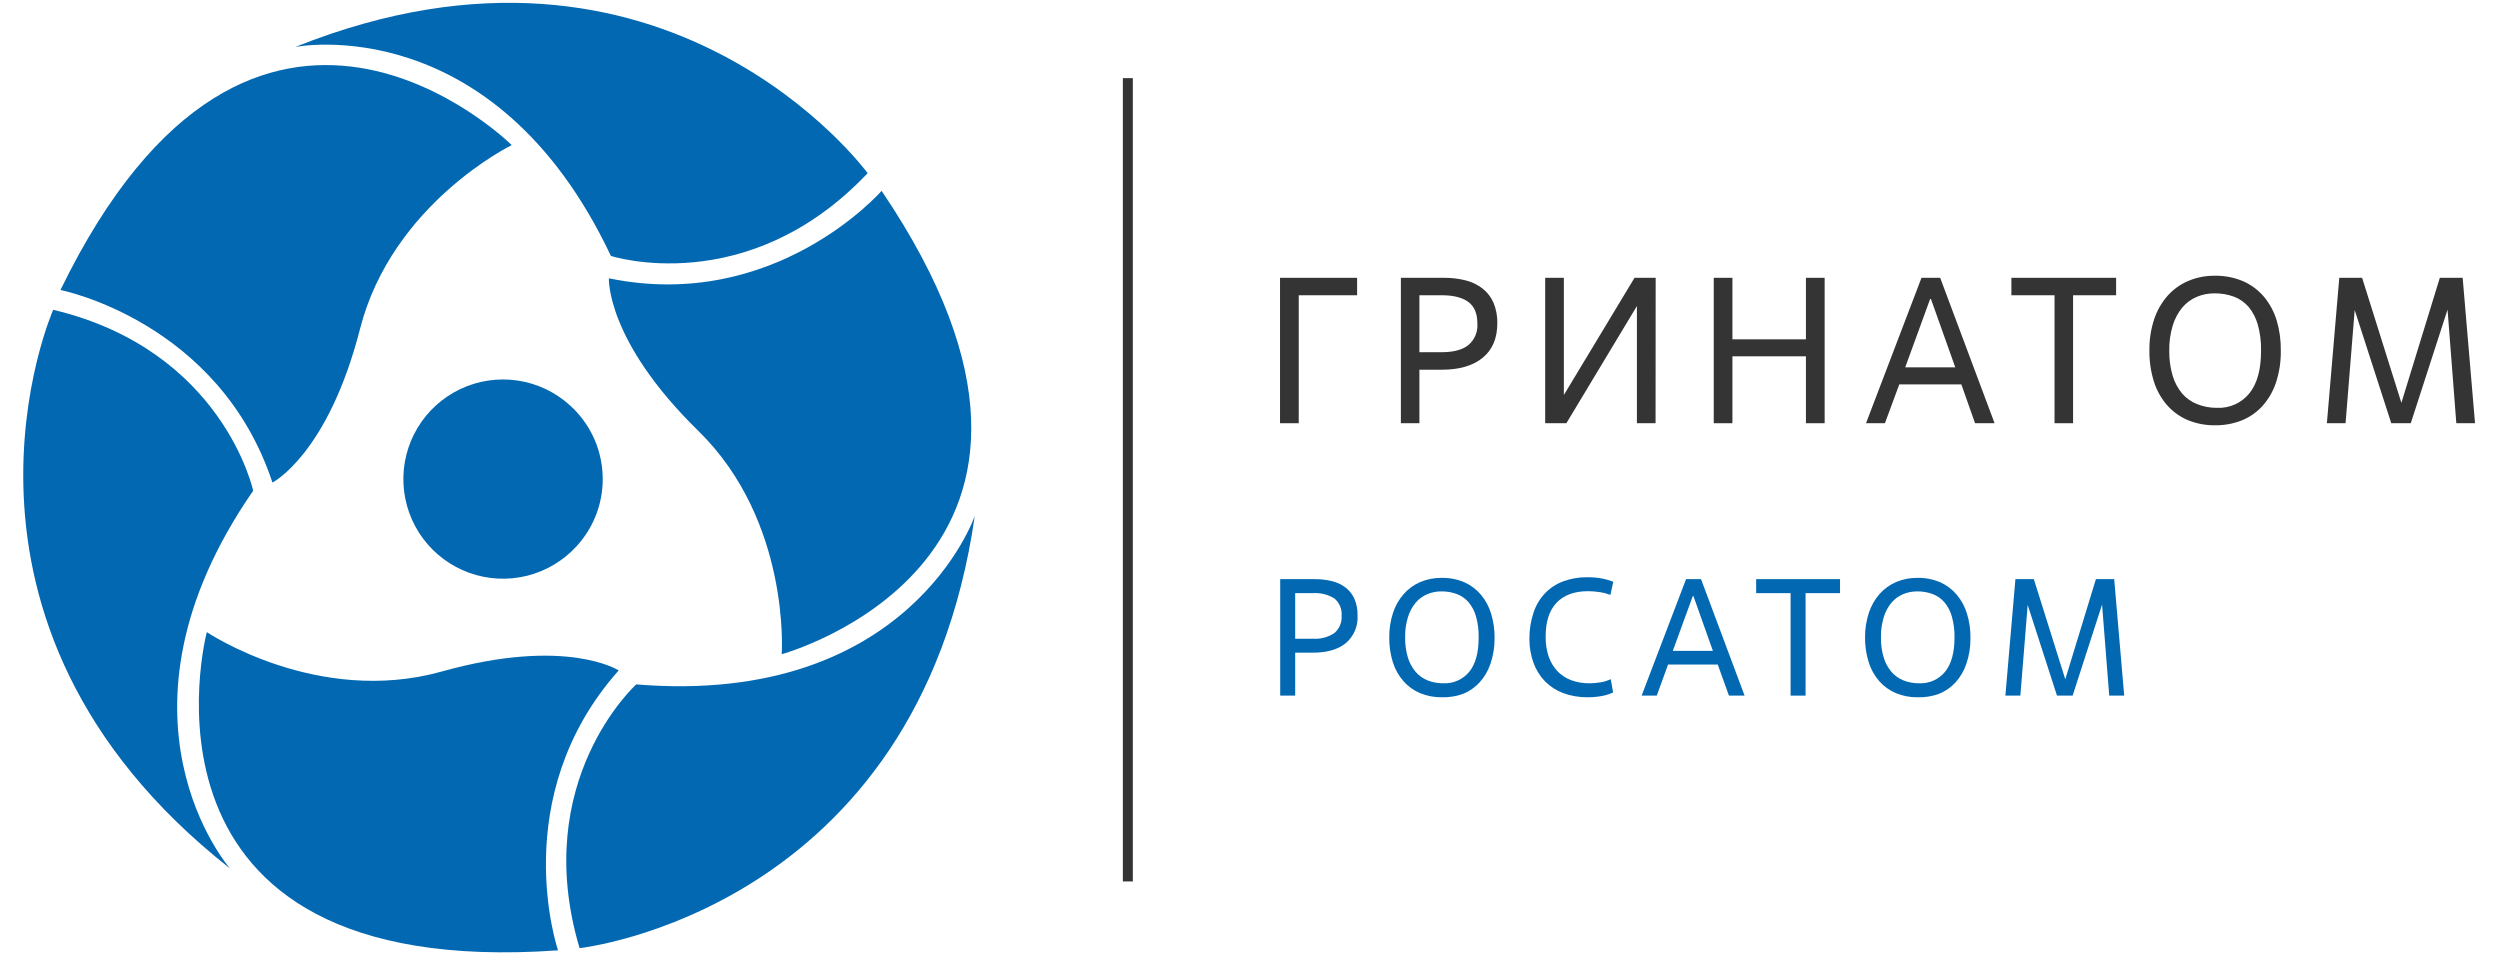 <svg width="97" height="37" viewBox="0 0 97 37" fill="none" xmlns="http://www.w3.org/2000/svg">
<path d="M50.253 26.99H49.672V22.471H51.001C51.234 22.468 51.468 22.495 51.694 22.551C51.886 22.599 52.065 22.686 52.221 22.807C52.367 22.923 52.483 23.074 52.556 23.246C52.639 23.447 52.679 23.662 52.673 23.879C52.686 24.081 52.651 24.283 52.572 24.47C52.493 24.656 52.372 24.821 52.218 24.953C51.915 25.2 51.492 25.323 50.95 25.323H50.253V26.99ZM50.253 24.783H50.95C51.241 24.802 51.53 24.725 51.773 24.563C51.869 24.481 51.945 24.378 51.994 24.261C52.043 24.144 52.063 24.018 52.054 23.892C52.065 23.765 52.045 23.638 51.996 23.521C51.947 23.404 51.871 23.3 51.773 23.219C51.527 23.067 51.239 22.995 50.95 23.014H50.253V24.783Z" fill="#0268B2"/>
<path d="M55.946 27.054C55.655 27.059 55.367 27.004 55.097 26.893C54.852 26.789 54.632 26.631 54.455 26.431C54.269 26.218 54.129 25.969 54.044 25.699C53.947 25.388 53.899 25.062 53.903 24.736C53.899 24.409 53.949 24.084 54.051 23.773C54.139 23.505 54.281 23.257 54.468 23.044C54.645 22.844 54.864 22.686 55.11 22.582C55.369 22.473 55.648 22.418 55.929 22.421C56.233 22.415 56.536 22.473 56.816 22.591C57.064 22.702 57.283 22.866 57.459 23.073C57.639 23.289 57.774 23.539 57.855 23.808C57.947 24.113 57.993 24.429 57.99 24.747C57.994 25.091 57.94 25.433 57.829 25.759C57.739 26.027 57.593 26.274 57.402 26.484C57.224 26.677 57.005 26.828 56.76 26.924C56.499 27.018 56.224 27.062 55.946 27.054ZM56.004 26.511C56.195 26.52 56.385 26.484 56.559 26.406C56.733 26.328 56.887 26.211 57.008 26.064C57.252 25.765 57.372 25.32 57.372 24.73C57.377 24.459 57.344 24.189 57.272 23.927C57.217 23.724 57.119 23.535 56.985 23.372C56.862 23.228 56.706 23.118 56.529 23.051C56.336 22.979 56.132 22.943 55.926 22.946C55.735 22.945 55.547 22.983 55.372 23.057C55.199 23.13 55.046 23.243 54.926 23.386C54.791 23.55 54.69 23.739 54.629 23.942C54.551 24.196 54.514 24.462 54.519 24.728C54.515 24.992 54.55 25.256 54.625 25.51C54.687 25.714 54.789 25.904 54.926 26.068C55.053 26.215 55.214 26.328 55.394 26.401C55.589 26.477 55.796 26.515 56.004 26.511Z" fill="#0268B2"/>
<path d="M62.589 26.866C62.449 26.932 62.301 26.979 62.149 27.006C61.968 27.039 61.784 27.055 61.6 27.054C61.278 27.058 60.957 27.003 60.654 26.893C60.389 26.795 60.148 26.639 59.948 26.438C59.751 26.234 59.599 25.991 59.502 25.725C59.393 25.424 59.339 25.106 59.341 24.786C59.338 24.439 59.392 24.094 59.502 23.765C59.595 23.486 59.747 23.231 59.948 23.017C60.144 22.813 60.383 22.656 60.648 22.558C60.94 22.45 61.25 22.395 61.561 22.397C61.773 22.393 61.983 22.411 62.191 22.452C62.328 22.481 62.464 22.521 62.595 22.571L62.484 23.081C62.345 23.03 62.2 22.993 62.053 22.972C61.909 22.95 61.764 22.938 61.619 22.938C61.084 22.938 60.674 23.089 60.39 23.391C60.105 23.693 59.966 24.139 59.972 24.73C59.969 24.985 60.009 25.24 60.091 25.483C60.163 25.691 60.279 25.883 60.43 26.044C60.58 26.199 60.764 26.318 60.966 26.393C61.196 26.476 61.439 26.516 61.683 26.511C61.827 26.511 61.971 26.498 62.112 26.473C62.245 26.451 62.374 26.41 62.496 26.351L62.589 26.866Z" fill="#0268B2"/>
<path d="M66.648 25.783H64.722L64.282 26.99H63.695L65.419 22.471H66L67.69 26.99H67.083L66.648 25.783ZM64.905 25.253H66.46L65.706 23.129H65.68L64.905 25.253Z" fill="#0268B2"/>
<path d="M70.056 26.99H69.475V23.014H68.139V22.471H71.393V23.014H70.056V26.99Z" fill="#0268B2"/>
<path d="M74.408 27.054C74.117 27.059 73.828 27.004 73.558 26.893C73.313 26.789 73.093 26.631 72.916 26.431C72.731 26.218 72.591 25.969 72.507 25.699C72.409 25.388 72.361 25.063 72.364 24.736C72.36 24.409 72.411 24.084 72.513 23.773C72.602 23.505 72.743 23.257 72.929 23.044C73.106 22.845 73.326 22.687 73.571 22.582C73.831 22.473 74.11 22.418 74.392 22.421C74.696 22.415 74.999 22.473 75.279 22.591C75.527 22.702 75.746 22.867 75.921 23.073C76.102 23.289 76.237 23.539 76.318 23.808C76.412 24.112 76.458 24.429 76.454 24.747C76.459 25.091 76.405 25.433 76.294 25.759C76.204 26.027 76.059 26.274 75.868 26.484C75.69 26.677 75.47 26.827 75.226 26.924C74.964 27.018 74.686 27.062 74.408 27.054ZM74.465 26.511C74.656 26.52 74.846 26.484 75.02 26.407C75.195 26.329 75.348 26.211 75.469 26.064C75.713 25.765 75.835 25.32 75.835 24.73C75.84 24.459 75.806 24.188 75.734 23.927C75.678 23.724 75.581 23.534 75.446 23.372C75.324 23.228 75.168 23.117 74.992 23.051C74.799 22.979 74.594 22.943 74.388 22.946C74.198 22.945 74.009 22.982 73.833 23.057C73.661 23.13 73.508 23.243 73.388 23.386C73.253 23.55 73.152 23.738 73.091 23.942C73.013 24.196 72.976 24.462 72.981 24.728C72.976 24.992 73.012 25.256 73.087 25.51C73.148 25.715 73.251 25.905 73.388 26.068C73.515 26.215 73.675 26.329 73.856 26.401C74.05 26.477 74.257 26.514 74.465 26.511Z" fill="#0268B2"/>
<path d="M82.419 26.99H81.838L81.56 23.458L80.418 26.99H79.811L78.674 23.471L78.39 26.99H77.809L78.198 22.471H78.913L80.133 26.357L81.321 22.471H82.031L82.419 26.99Z" fill="#0268B2"/>
<path d="M22.377 21.187C21.864 21.753 21.194 22.153 20.453 22.339C19.712 22.524 18.932 22.485 18.213 22.228C17.493 21.97 16.867 21.505 16.411 20.892C15.956 20.278 15.693 19.543 15.655 18.78C15.617 18.017 15.806 17.26 16.199 16.604C16.591 15.949 17.169 15.424 17.859 15.096C18.549 14.769 19.321 14.653 20.077 14.764C20.833 14.875 21.539 15.208 22.106 15.72C22.485 16.06 22.793 16.471 23.012 16.931C23.231 17.39 23.356 17.888 23.381 18.397C23.407 18.905 23.331 19.413 23.159 19.892C22.986 20.371 22.721 20.811 22.377 21.187Z" fill="#0268B2"/>
<path d="M10.573 18.723C10.573 18.723 12.724 17.628 13.969 12.76C15.215 7.891 19.855 5.63 19.855 5.63C19.855 5.63 9.891 -4.257 2.346 11.252C2.346 11.252 8.497 12.458 10.571 18.723" fill="#0268B2"/>
<path d="M11.478 1.819C11.478 1.819 19.157 0.308 23.703 9.93C23.703 9.93 29 11.649 33.665 6.719C33.665 6.719 25.875 -3.941 11.478 1.814" fill="#0268B2"/>
<path d="M24.005 26.012C24.005 26.012 21.981 24.698 17.144 26.054C12.308 27.41 8.024 24.526 8.024 24.526C8.024 24.526 4.447 38.096 21.652 36.873C21.652 36.873 19.62 30.943 24.005 26.012Z" fill="#0268B2"/>
<path d="M8.915 33.685C8.915 33.685 3.767 27.791 9.823 19.041C9.823 19.041 8.658 13.591 2.064 12.02C2.064 12.02 -3.269 24.099 8.915 33.69" fill="#0268B2"/>
<path d="M23.625 10.793C23.625 10.793 23.498 13.201 27.092 16.715C30.686 20.229 30.331 25.383 30.331 25.383C30.331 25.383 43.871 21.691 34.206 7.405C34.206 7.405 30.087 12.132 23.625 10.798" fill="#0268B2"/>
<path d="M37.821 20.018C37.821 20.018 35.293 27.423 24.686 26.555C24.686 26.555 20.551 30.288 22.488 36.788C22.488 36.788 35.615 35.362 37.821 20.018Z" fill="#0268B2"/>
<path d="M50.391 16.421H49.665V10.779H52.656V11.456H50.391V16.421Z" fill="#343434"/>
<path d="M55.073 16.421H54.354V10.779H56.007C56.3 10.775 56.591 10.809 56.874 10.88C57.113 10.94 57.337 11.05 57.531 11.201C57.714 11.347 57.857 11.535 57.95 11.75C58.052 12 58.102 12.269 58.096 12.54C58.096 13.126 57.906 13.572 57.528 13.882C57.149 14.191 56.621 14.345 55.943 14.345H55.073V16.421ZM55.073 13.665H55.943C56.394 13.665 56.746 13.573 56.971 13.39C57.091 13.289 57.186 13.16 57.247 13.014C57.309 12.868 57.334 12.71 57.322 12.553C57.322 12.166 57.205 11.887 56.971 11.715C56.738 11.543 56.394 11.456 55.943 11.456H55.073V13.665Z" fill="#343434"/>
<path d="M64.236 16.421H63.512V11.875L60.775 16.421H59.953V10.779H60.678V15.325L63.419 10.779H64.24L64.236 16.421Z" fill="#343434"/>
<path d="M70.796 16.421H70.07V13.825H67.218V16.421H66.493V10.779H67.218V13.166H70.07V10.779H70.796V16.421Z" fill="#343434"/>
<path d="M76.1 14.914H73.692L73.135 16.421H72.401L74.554 10.779H75.279L77.39 16.421H76.632L76.1 14.914ZM73.923 14.252H75.864L74.921 11.601H74.889L73.923 14.252Z" fill="#343434"/>
<path d="M80.435 16.421H79.716V11.456H78.042V10.779H82.105V11.456H80.435V16.421Z" fill="#343434"/>
<path d="M85.949 16.501C85.585 16.507 85.224 16.438 84.888 16.301C84.581 16.17 84.307 15.973 84.085 15.724C83.853 15.458 83.679 15.146 83.573 14.809C83.451 14.418 83.391 14.01 83.397 13.601C83.39 13.189 83.453 12.779 83.581 12.387C83.692 12.052 83.869 11.742 84.101 11.477C84.323 11.228 84.597 11.031 84.904 10.901C85.227 10.764 85.575 10.695 85.926 10.699C86.307 10.691 86.685 10.764 87.036 10.912C87.344 11.049 87.619 11.253 87.838 11.509C88.063 11.779 88.231 12.091 88.334 12.427C88.447 12.808 88.501 13.204 88.495 13.601C88.503 14.029 88.438 14.455 88.302 14.861C88.189 15.197 88.007 15.505 87.769 15.768C87.546 16.009 87.272 16.196 86.967 16.317C86.642 16.442 86.297 16.505 85.949 16.501ZM86.021 15.824C86.259 15.835 86.496 15.79 86.714 15.693C86.931 15.595 87.123 15.448 87.273 15.264C87.578 14.891 87.73 14.337 87.729 13.601C87.736 13.263 87.693 12.926 87.604 12.601C87.534 12.347 87.412 12.111 87.246 11.907C87.092 11.73 86.897 11.594 86.678 11.511C86.436 11.422 86.18 11.379 85.923 11.382C85.686 11.38 85.45 11.427 85.231 11.519C85.016 11.611 84.826 11.751 84.674 11.93C84.507 12.135 84.381 12.37 84.304 12.623C84.207 12.942 84.161 13.274 84.167 13.607C84.162 13.937 84.207 14.265 84.3 14.582C84.376 14.837 84.503 15.074 84.674 15.278C84.834 15.458 85.034 15.598 85.259 15.684C85.501 15.779 85.76 15.827 86.021 15.824Z" fill="#343434"/>
<path d="M96.031 16.421H95.305L94.965 12.013L93.538 16.421H92.781L91.362 12.029L91.008 16.421H90.283L90.764 10.779H91.65L93.174 15.631L94.665 10.779H95.551L96.031 16.421Z" fill="#343434"/>
<path d="M43.954 3.032H43.567V34.2H43.954V3.032Z" fill="#343434"/>
</svg>
